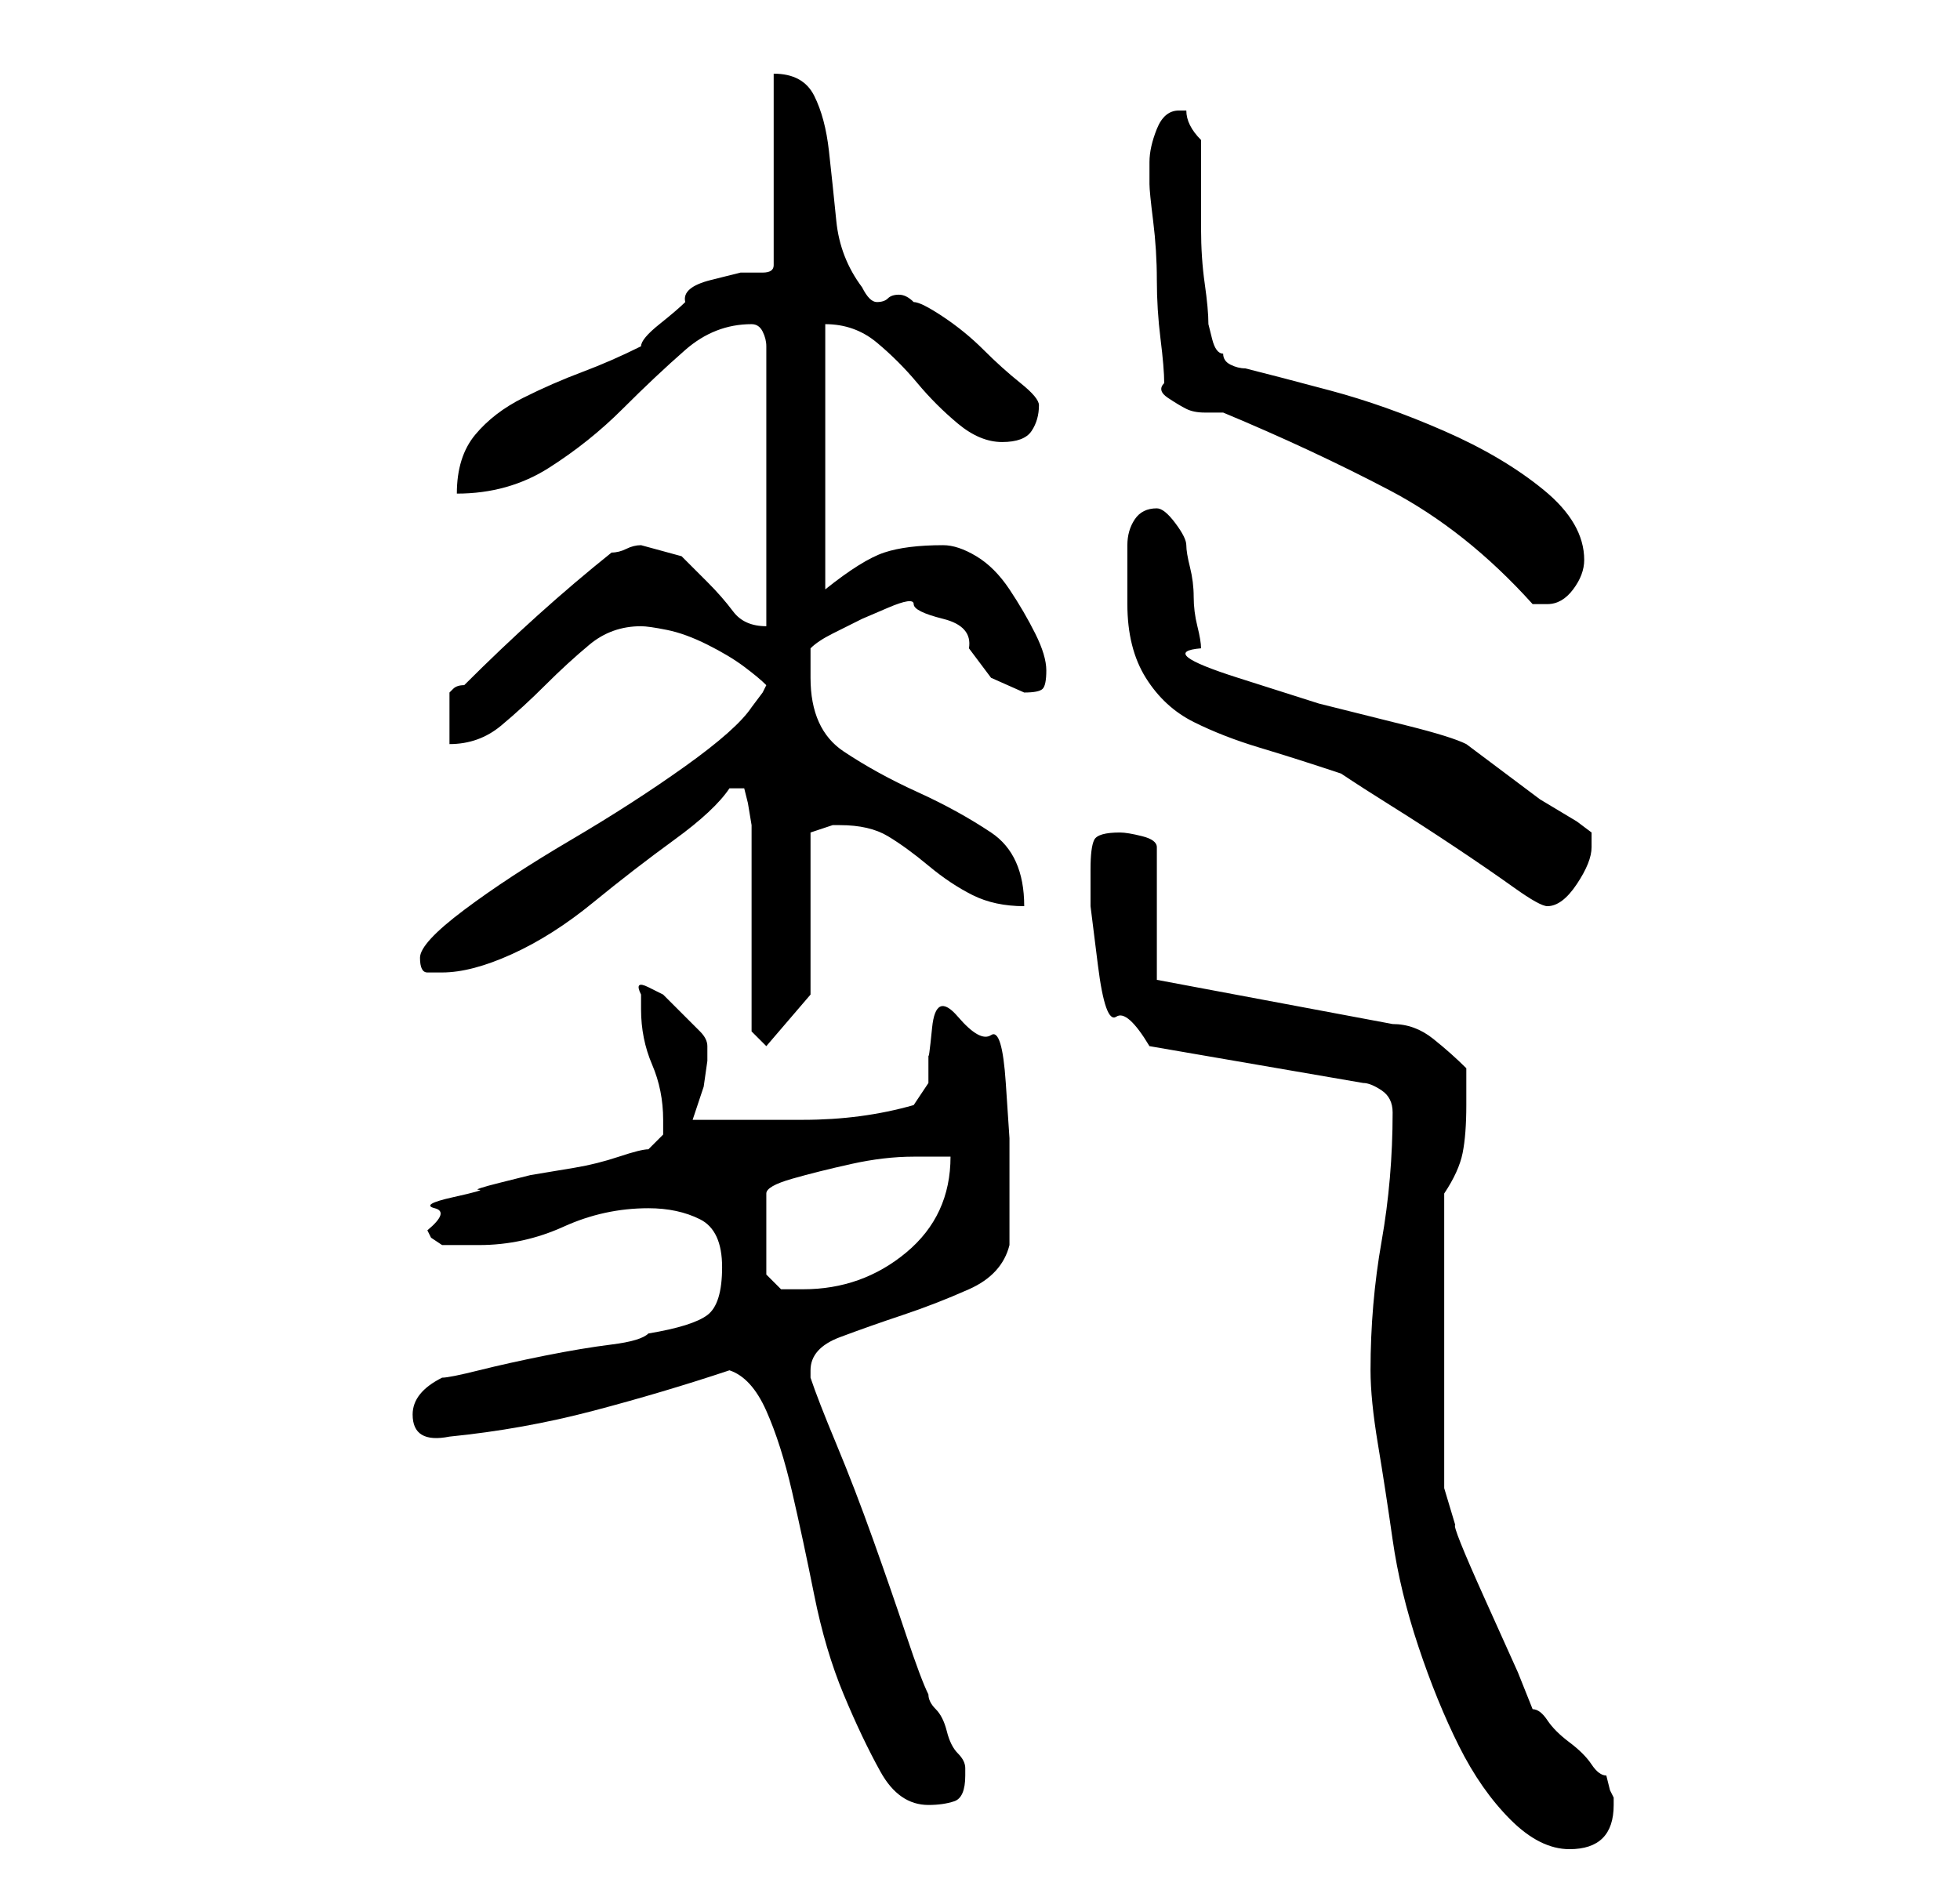 <?xml version="1.0" standalone="no"?>
<!DOCTYPE svg PUBLIC "-//W3C//DTD SVG 1.1//EN" "http://www.w3.org/Graphics/SVG/1.1/DTD/svg11.dtd" >
<svg xmlns="http://www.w3.org/2000/svg" xmlns:xlink="http://www.w3.org/1999/xlink" version="1.1" viewBox="-10 0 266 256">
   <path fill="currentColor"
d="M176 186q0 4 1 10t2 13t3.5 14.5t5.5 13.5t7 10t8 4q3 0 4.5 -1.5t1.5 -4.5v-1l-0.5 -1t-0.5 -2q-1 0 -2 -1.5t-3 -3t-3 -3t-2 -1.5l-2 -5t-4.5 -10t-4 -10l-1.5 -5v-40q2 -3 2.5 -5.5t0.5 -6.5v-5q-2 -2 -4.5 -4t-5.5 -2l-32 -6v-18q0 -1 -2 -1.5t-3 -0.5q-3 0 -3.5 1
t-0.5 4v5t1 8t2.5 7t4.5 4l29 5q1 0 2.5 1t1.5 3q0 9 -1.5 17.5t-1.5 17.5zM89 186q3 1 5 5.5t3.5 11t3 14t4 13.5t5 10.5t6.5 4.5q2 0 3.5 -0.5t1.5 -3.5v-0.5v-0.5q0 -1 -1 -2t-1.5 -3t-1.5 -3t-1 -2q-1 -2 -3 -8t-4.5 -13t-5 -13t-3.5 -9v-0.5v-0.5q0 -3 4 -4.5t8.5 -3
t9 -3.5t5.5 -6v-9v-5.5t-0.5 -7.5t-2 -6.5t-4.5 -2.5t-3.5 1.5t-0.5 3.5v4t-2 3q-7 2 -15 2h-15l0.5 -1.5l1 -3t0.5 -3.5v-2q0 -1 -1 -2l-2.5 -2.5l-2.5 -2.5t-2 -1t-1 1v2q0 4 1.5 7.5t1.5 7.5v2t-2 2q-1 0 -4 1t-6 1.5l-6 1t-4 1t-3 1t-3.5 1t-2.5 1.5t-1 3l0.5 1t1.5 1h2
h3q6 0 11.5 -2.5t11.5 -2.5q4 0 7 1.5t3 6.5t-2 6.5t-8 2.5q-1 1 -5 1.5t-9 1.5t-9 2t-5 1q-4 2 -4 5q0 4 5 3q10 -1 19.5 -3.5t18.5 -5.5zM119 157q0 8 -6 13t-14 5h-3t-2 -2v-11q0 -1 3.5 -2t8 -2t8.5 -1h5zM92 140l2 2l6 -7v-22l1.5 -0.5l1.5 -0.5h1q4 0 6.5 1.5t5.5 4
t6 4t7 1.5q0 -7 -4.5 -10t-10 -5.5t-10 -5.5t-4.5 -10v-2.5v-1.5q1 -1 3 -2l4 -2t3.5 -1.5t3.5 -0.5t4 2t3.5 4l3 4t4.5 2q2 0 2.5 -0.5t0.5 -2.5t-1.5 -5t-3.5 -6t-4.5 -4.5t-4.5 -1.5q-5 0 -8 1t-8 5v-36q4 0 7 2.5t5.5 5.5t5.5 5.5t6 2.5t4 -1.5t1 -3.5q0 -1 -2.5 -3
t-5 -4.5t-5.5 -4.5t-4 -2q-1 -1 -2 -1t-1.5 0.5t-1.5 0.5t-2 -2q-3 -4 -3.5 -9t-1 -9.5t-2 -7.5t-5.5 -3v26q0 1 -1.5 1h-3t-4 1t-3.5 3q-1 1 -3.5 3t-2.5 3q-4 2 -8 3.5t-8 3.5t-6.5 5t-2.5 8q7 0 12.5 -3.5t10 -8t8.5 -8t9 -3.5v0q1 0 1.5 1t0.5 2v38q-3 0 -4.5 -2
t-3.5 -4l-3.5 -3.5t-5.5 -1.5v0q-1 0 -2 0.5t-2 0.5q-10 8 -20 18q-1 0 -1.5 0.5l-0.5 0.5v3.5v3.5q4 0 7 -2.5t6 -5.5t6 -5.5t7 -2.5q1 0 3.5 0.5t5.5 2t5 3t3 2.5l-0.5 1t-1.5 2q-2 3 -9 8t-15.5 10t-14.5 9.5t-6 6.5t1 2h2q4 0 9.5 -2.5t11 -7t11 -8.5t7.5 -7h0.5h0.5
h0.5h0.5l0.5 2t0.5 3v28zM143 82q0 6 2.5 10t6.5 6t9 3.5t11 3.5q3 2 7 4.5t8.5 5.5t8 5.5t4.5 2.5q2 0 4 -3t2 -5v-1v-1l-2 -1.5t-2.5 -1.5t-2.5 -1.5l-4 -3l-4 -3l-2 -1.5q-2 -1 -8 -2.5l-12 -3t-11 -3.5t-5 -4q0 -1 -0.5 -3t-0.5 -4t-0.5 -4t-0.5 -3t-1.5 -3t-2.5 -2
q-2 0 -3 1.5t-1 3.5v4v4zM148 52q-1 1 0.5 2t2.5 1.5t2.5 0.5h2.5q12 5 22.5 10.5t19.5 15.5h1h1q2 0 3.5 -2t1.5 -4q0 -5 -5.5 -9.5t-13.5 -8t-15.5 -5.5t-11.5 -3q-1 0 -2 -0.5t-1 -1.5q-1 0 -1.5 -2l-0.5 -2q0 -2 -0.5 -5.5t-0.5 -7.5v-7.5v-4.5q-1 -1 -1.5 -2t-0.5 -2
h-1q-2 0 -3 2.5t-1 4.5v3q0 1 0.5 5t0.5 8t0.5 8t0.5 6z" />
</svg>
